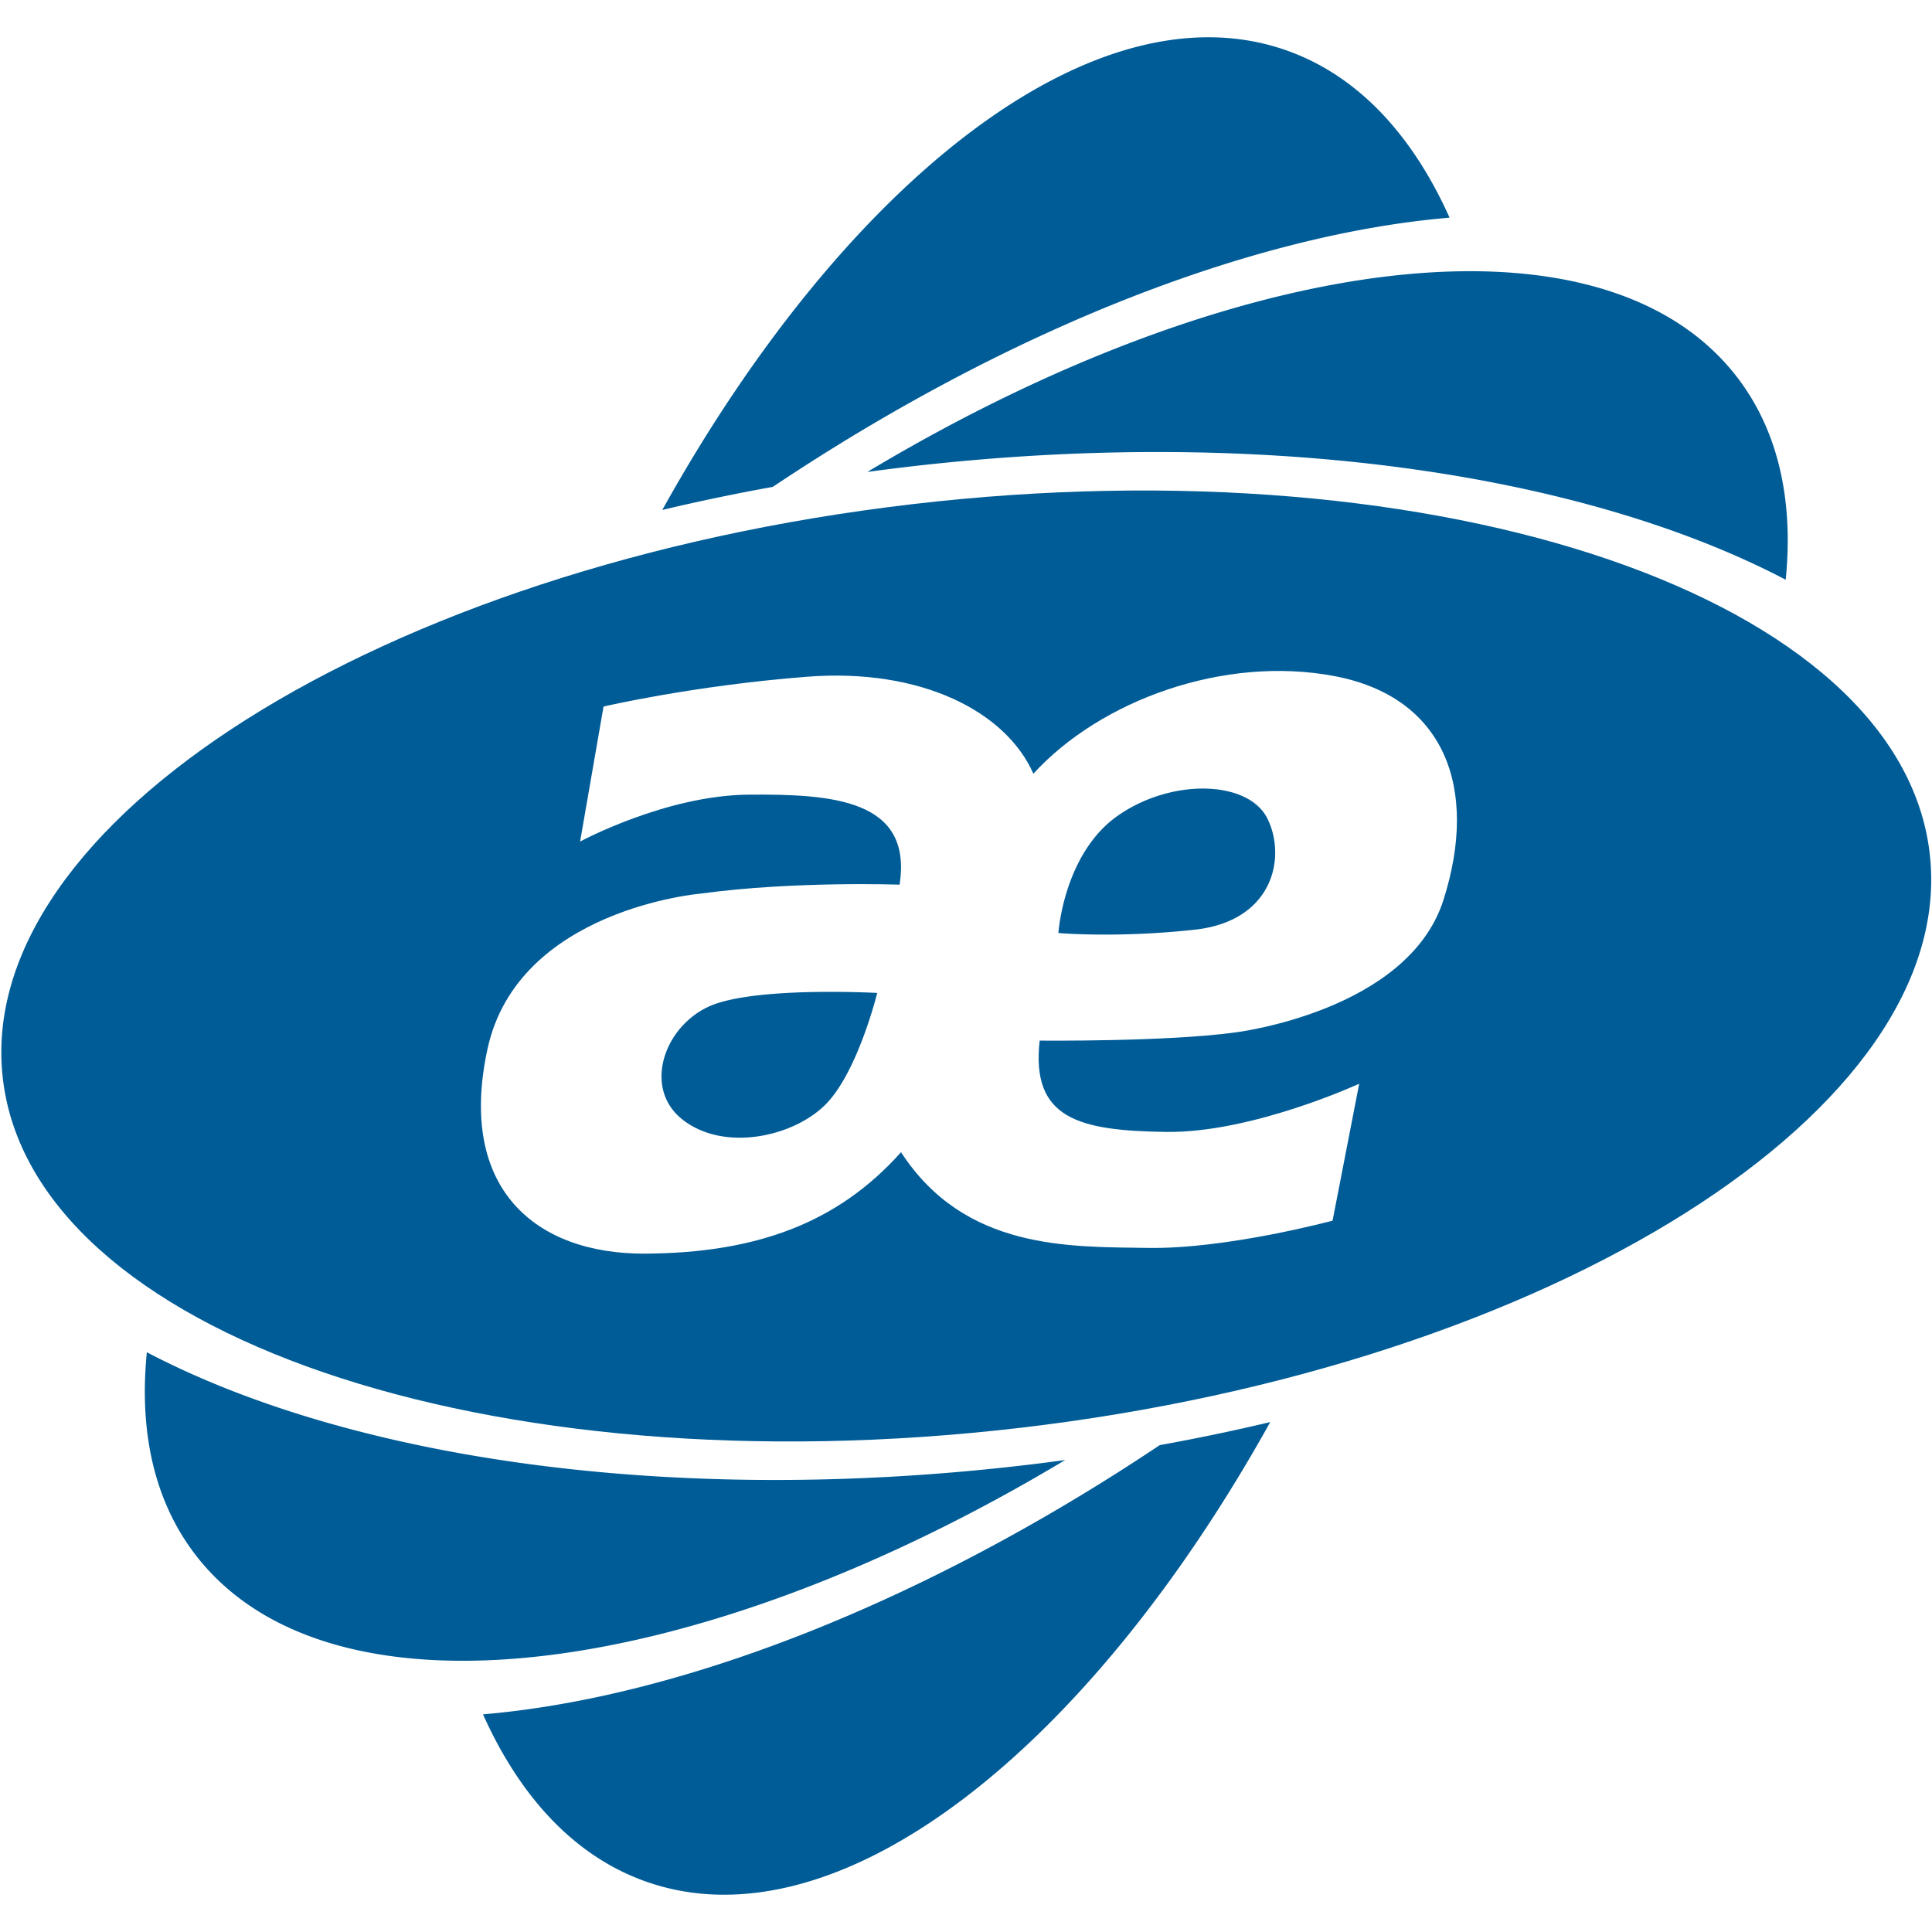 <svg xmlns="http://www.w3.org/2000/svg" fill="#005c97" viewBox="0 0 226.777 226.777"><path d="M170.15 25.549c-4.412-9.821-10.858-16.744-19.228-19.664C128.626-1.891 99.34 21.023 77.74 59.856a245.669 245.669 0 0 1 12.967-2.707c27.974-18.694 56.502-29.656 79.443-31.6zM56.692 201.228c4.411 9.82 10.86 16.742 19.229 19.663 22.295 7.777 51.58-15.14 73.18-53.968a246.134 246.134 0 0 1-12.969 2.704c-27.974 18.695-56.5 29.655-79.44 31.601z"/><path d="M106.562 54.793c41.412-4.847 79.165.742 103.043 13.256.924-9.254-.836-17.388-5.645-23.696-15.684-20.568-58.672-15.034-102.154 11.045a264.85 264.85 0 0 1 4.756-.605zm13.717 117.188c-41.411 4.85-79.164-.739-103.042-13.253-.923 9.256.835 17.389 5.645 23.694 15.684 20.57 58.671 15.034 102.151-11.046-1.576.218-3.158.422-4.754.605zm-36.286-54.149c-5.805 2.009-8.762 9.71-3.906 13.561 4.855 3.854 13.003 2.065 16.797-1.729 3.795-3.794 6.083-13.112 6.083-13.112s-13.169-.73-18.974 1.28zm47.158-22.045c-6.306 4.465-6.918 13.729-6.918 13.729s6.861.616 16.015-.391c9.153-1.004 10.772-8.426 8.54-13.004-2.234-4.573-11.328-4.798-17.637-.334z"/><path d="M226.504 100.153C223 70.215 169.532 51.871 107.076 59.18 44.621 66.491-3.168 96.689.337 126.626c3.505 29.937 56.976 48.28 119.429 40.969 62.454-7.31 110.244-37.506 106.738-67.442zm-57.069 5.476c-4.165 13.096-24.404 15.552-24.404 15.552-8.112 1.117-22.995.966-22.995.966-1.04 9.228 4.688 10.567 14.811 10.718 10.119.146 22.694-5.658 22.694-5.658l-3.125 16.074s-12.427 3.348-21.656 3.199c-9.226-.146-21.503.3-28.999-11.234-7.495 8.407-17.134 11.829-30.007 11.905-12.874.074-22.101-7.591-18.529-24.035 3.571-16.446 25.077-18.232 25.077-18.232 10.938-1.488 23.29-1.041 23.29-1.041 1.564-10.046-7.961-10.642-17.709-10.567-9.748.075-19.792 5.508-19.792 5.508l2.752-15.85s10.491-2.456 23.887-3.498c13.394-1.042 23.364 4.093 26.565 11.385 7.888-8.633 22.396-13.917 35.345-11.46 12.946 2.456 16.965 13.172 12.795 26.268z"/></svg>
